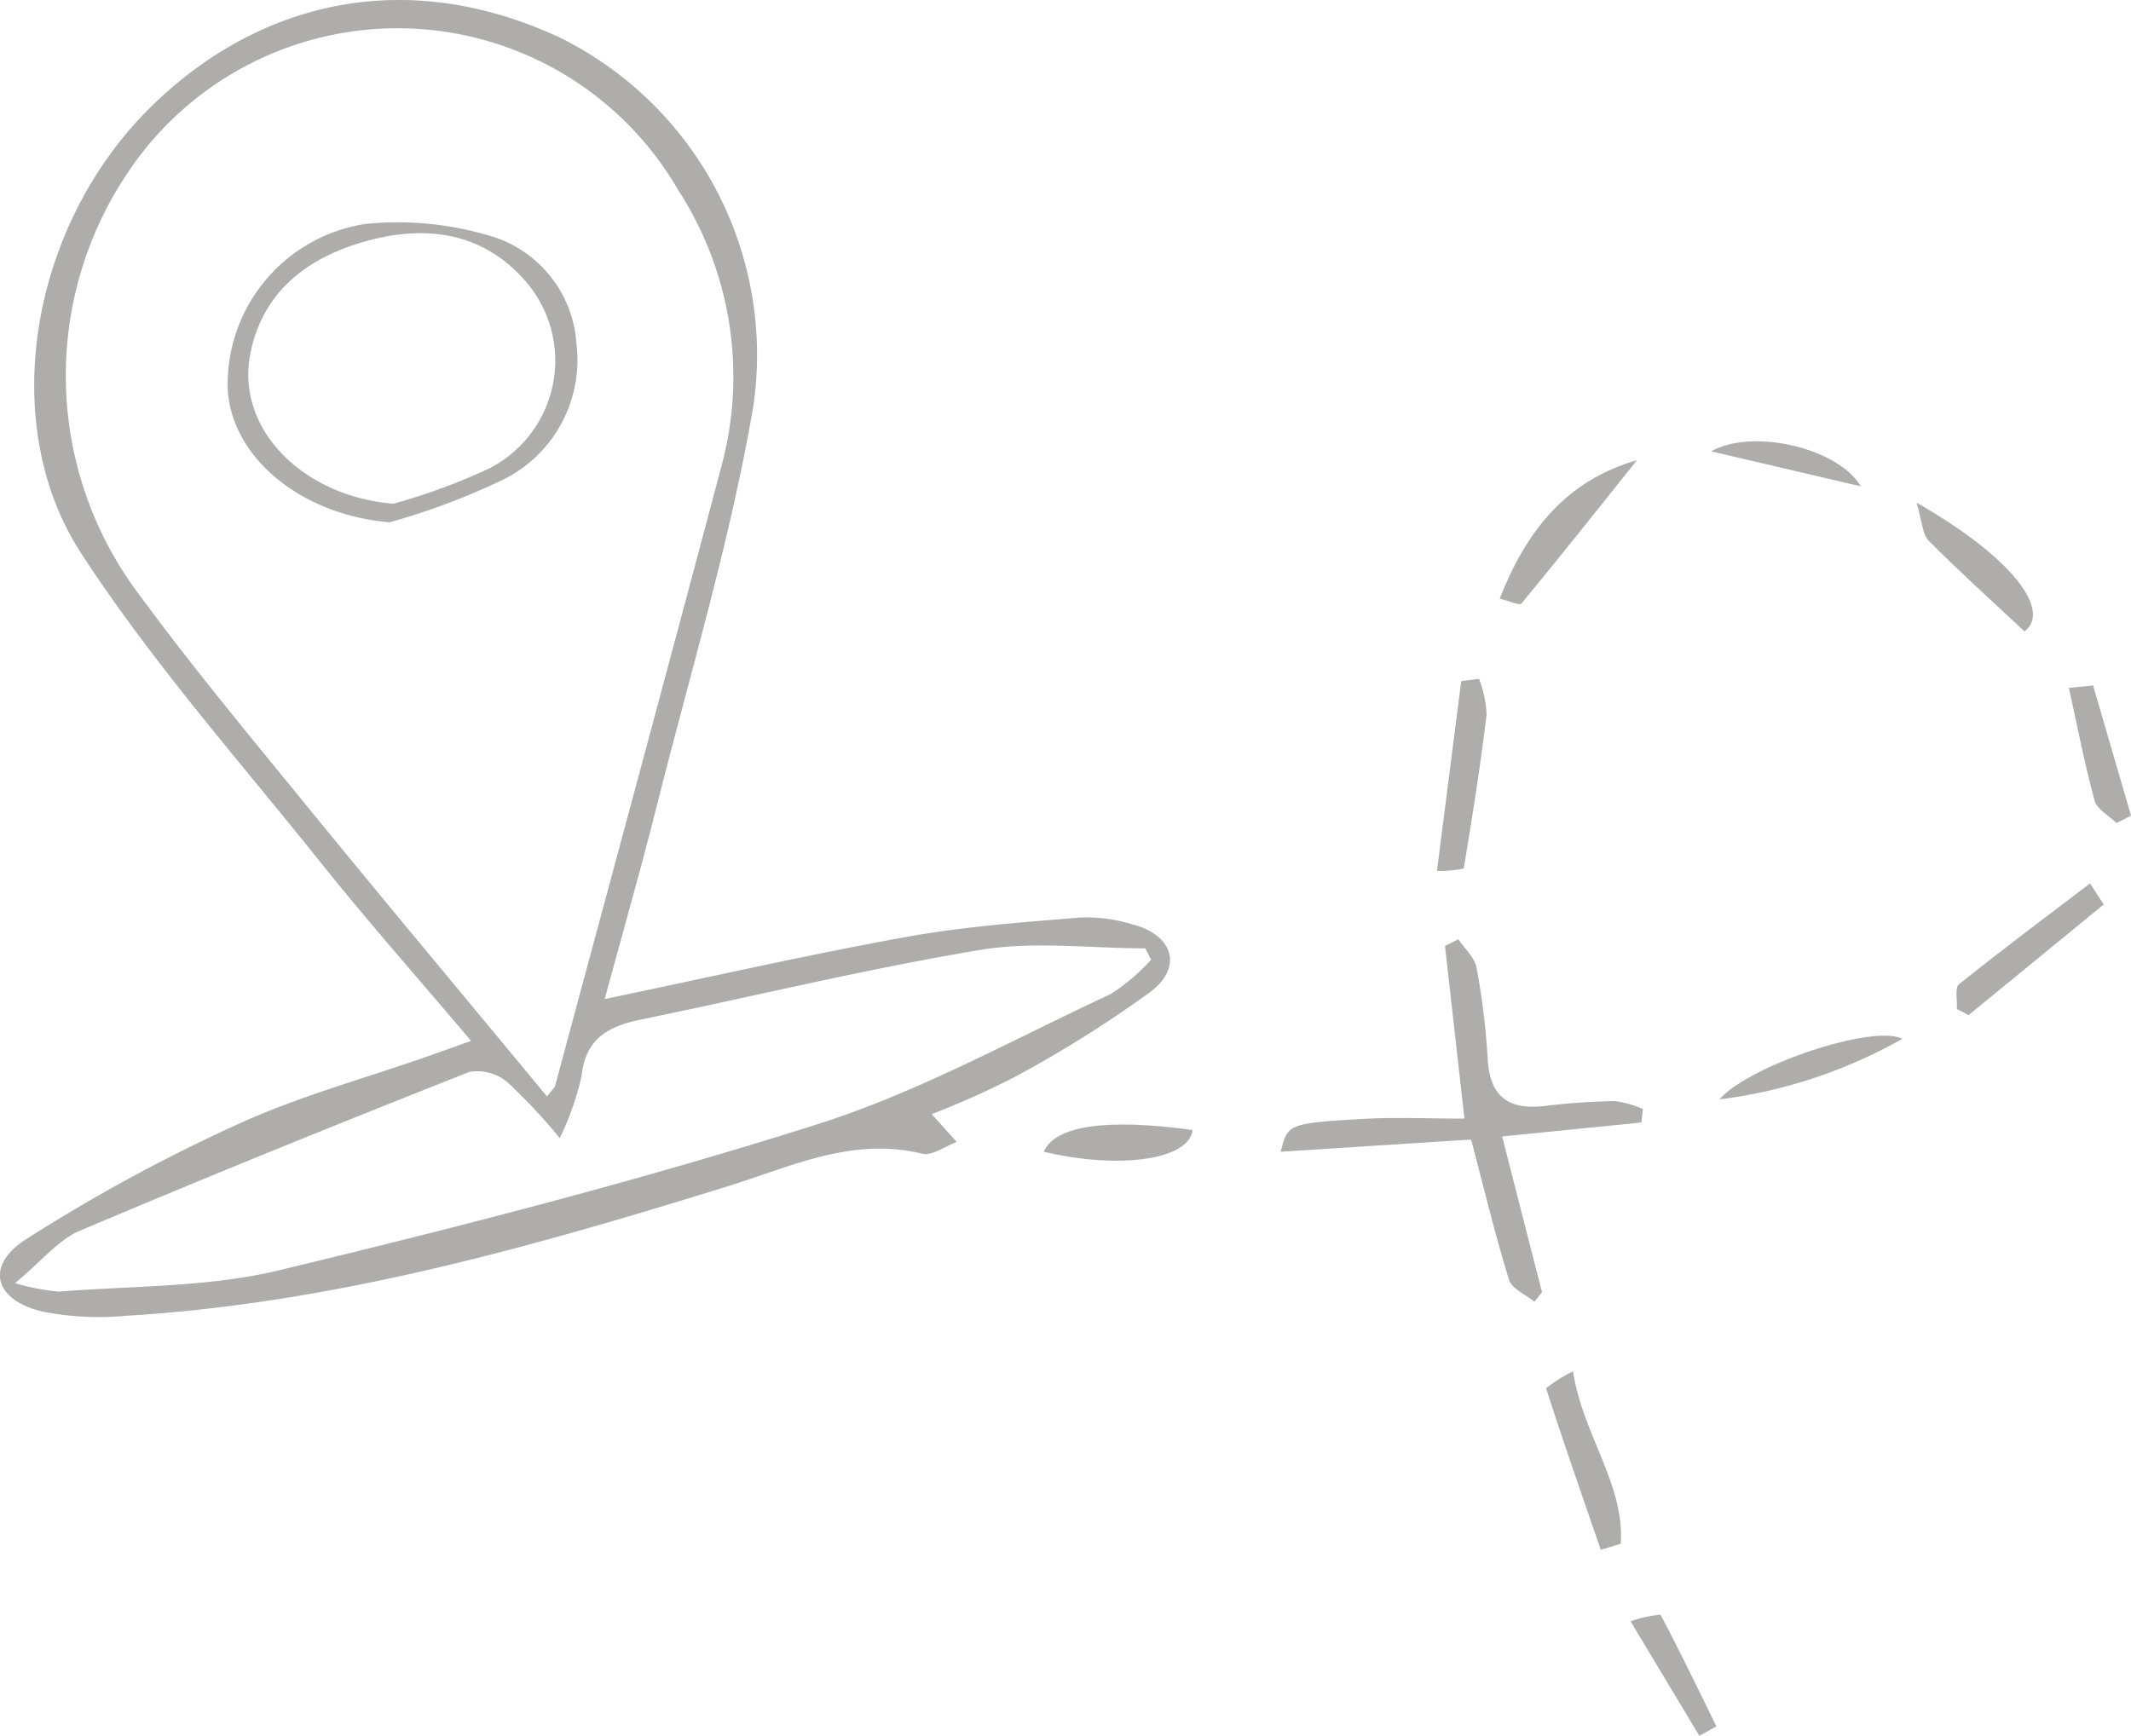 <svg xmlns="http://www.w3.org/2000/svg" xmlns:xlink="http://www.w3.org/1999/xlink" width="112.512" height="91.659" viewBox="0 0 112.512 91.659"><defs><clipPath id="a"><rect width="112.512" height="91.659" transform="translate(0 0)" fill="#afacac"/></clipPath></defs><g transform="translate(-273 37)" style="isolation:isolate"><g transform="translate(273 -37)" clip-path="url(#a)"><path d="M31.925,52.758c5.594-1.166,10.741-2.342,15.932-3.282,3.028-.548,6.12-.77,9.193-1.024a8.368,8.368,0,0,1,2.815.385c2.066.565,2.588,2.223.9,3.524A62.69,62.69,0,0,1,53.525,56.9a45.353,45.353,0,0,1-4.334,1.936l1.323,1.47c-.614.222-1.3.746-1.828.618-3.695-.9-6.906.681-10.263,1.722-10.392,3.223-20.852,6.186-31.8,6.841a15.428,15.428,0,0,1-4.377-.225c-2.549-.6-3.054-2.413-.885-3.81a89.678,89.678,0,0,1,11.187-6.08c3.194-1.464,6.633-2.4,9.963-3.564.673-.236,1.345-.479,2.362-.842-2.781-3.288-5.437-6.286-7.935-9.41-4.306-5.386-8.916-10.59-12.661-16.349C-.144,22.409,1.544,12,7.927,5.683c5.4-5.339,13.108-7.625,21.56-3.733A18.69,18.69,0,0,1,39.77,21.477c-1.222,7.119-3.336,14.087-5.1,21.109-.835,3.32-1.779,6.612-2.743,10.172M28.881,57.9c.265-.349.4-.451.433-.579,2.935-10.9,5.887-21.8,8.778-32.707A18.122,18.122,0,0,0,35.8,10.024a17.119,17.119,0,0,0-29-.988,19.2,19.2,0,0,0,.492,22.289c2.814,3.839,5.866,7.506,8.877,11.2,4.168,5.107,8.4,10.164,12.717,15.382M.793,67.76a11.649,11.649,0,0,0,2.334.447c3.87-.311,7.845-.222,11.58-1.119,9.555-2.3,19.095-4.751,28.457-7.72,5.349-1.7,10.355-4.49,15.476-6.873a10.521,10.521,0,0,0,2.139-1.815l-.315-.6c-2.9,0-5.858-.387-8.677.079-6,.993-11.931,2.446-17.9,3.671-1.717.353-2.973.971-3.183,3A14.945,14.945,0,0,1,29.555,60.1a30.177,30.177,0,0,0-2.774-2.96,2.48,2.48,0,0,0-2-.534C17.886,59.331,11.016,62.111,4.2,65c-1.112.472-1.961,1.561-3.4,2.755" fill="#afacac"/><path d="M77.679,60.177l-10.062.644c.374-1.462.372-1.5,4.315-1.732,1.735-.1,3.481-.017,5.387-.017-.377-3.342-.7-6.229-1.028-9.116L77,49.6c.331.5.857.962.957,1.5a37.521,37.521,0,0,1,.589,4.806c.107,1.98,1.076,2.724,2.99,2.5a35.746,35.746,0,0,1,3.726-.259,5.4,5.4,0,0,1,1.481.417l-.081.713-7.354.736c.739,2.887,1.423,5.558,2.107,8.228l-.4.5c-.463-.383-1.2-.683-1.344-1.164-.734-2.377-1.313-4.8-2-7.406" fill="#afacac"/><path d="M75.868,45.993c.444-3.472.862-6.749,1.281-10.025l.941-.12a6.012,6.012,0,0,1,.4,1.883c-.327,2.721-.759,5.43-1.209,8.134a6.567,6.567,0,0,1-1.416.128" fill="#afacac"/><path d="M86.43,24.3c-2.025,2.534-4.04,5.076-6.105,7.576-.1.116-.641-.139-1.145-.262,1.394-3.543,3.466-6.222,7.25-7.314" fill="#afacac"/><path d="M83.052,72.424c.525,3.375,2.73,5.953,2.52,9.1l-1.054.317c-.979-2.838-1.969-5.673-2.889-8.53a7.79,7.79,0,0,1,1.423-.892" fill="#afacac"/><path d="M111.072,47.762l-7.137,5.845-.616-.323c.029-.449-.121-1.121.117-1.312,2.266-1.82,4.6-3.558,6.912-5.32l.724,1.11" fill="#afacac"/><path d="M106.893,33.346c-1.8-1.685-3.476-3.193-5.062-4.79-.334-.336-.337-1-.644-2.012,5.019,2.858,7.148,5.684,5.706,6.8" fill="#afacac"/><path d="M62.962,59.673c-.167,1.568-3.84,2.1-7.855,1.148.6-1.379,3.3-1.774,7.855-1.148" fill="#afacac"/><path d="M100.444,54.856a26.205,26.205,0,0,1-9.656,3.2c1.5-1.758,8.076-3.99,9.656-3.2" fill="#afacac"/><path d="M110.513,36.2q1,3.437,2,6.872l-.763.392c-.4-.392-1.034-.72-1.161-1.186-.534-1.962-.918-3.964-1.356-5.952l1.281-.126" fill="#afacac"/><path d="M90.344,23.834c2.182-1.235,6.7-.186,7.907,1.849l-7.907-1.849" fill="#afacac"/><path d="M86.088,85.617a7.038,7.038,0,0,1,1.582-.352c1.028,1.943,1.983,3.925,2.952,5.9l-.9.5-3.629-6.043" fill="#afacac"/><path d="M20.568,27.582c-4.516-.373-8.237-3.261-8.539-6.907a8.568,8.568,0,0,1,7.24-8.845,16.883,16.883,0,0,1,6.446.581,6.355,6.355,0,0,1,4.721,5.757,7.043,7.043,0,0,1-3.8,7.125,36.215,36.215,0,0,1-6.07,2.289m.213-.984a32.294,32.294,0,0,0,5.069-1.87,6.391,6.391,0,0,0,1.812-9.976c-2.259-2.53-5.246-2.866-8.3-2.026s-5.482,2.616-6.142,5.948C12.429,22.652,16,26.222,20.781,26.6" fill="#afacac"/></g></g></svg>